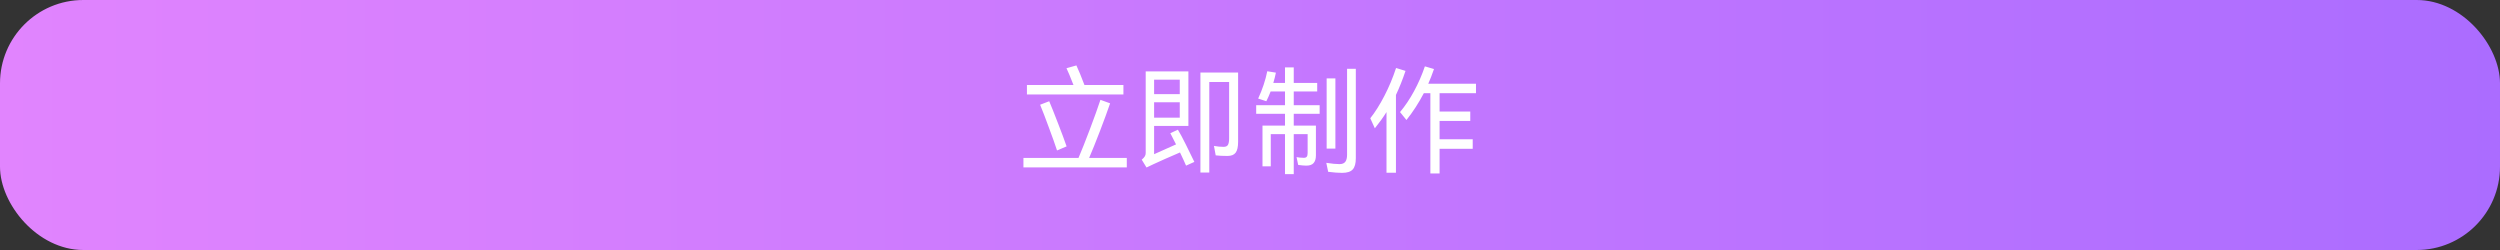<svg width="600" height="60" viewBox="0 0 600 60" fill="none" xmlns="http://www.w3.org/2000/svg">
<rect x="0" y="0" width="600" height="60" fill="#333333" stroke="none"/>
<rect width="600" height="60" rx="20" fill="url(#paint0_linear_128_213)"/>
<path d="M269.62 20.404V22.672H246.464V20.404H257.636C256.908 18.519 256.348 17.175 255.956 16.372L258.336 15.7C258.915 16.951 259.559 18.519 260.268 20.404H269.62ZM270.432 37.904V40.172H245.624V37.904H258.84C259.605 36.112 260.52 33.807 261.584 30.988C262.648 28.169 263.488 25.827 264.104 23.96L266.428 24.8C265.775 26.704 264.953 28.944 263.964 31.52C262.975 34.096 262.116 36.224 261.388 37.904H270.432ZM253.688 36.112C253.221 34.675 252.577 32.864 251.756 30.68C250.953 28.477 250.244 26.629 249.628 25.136L251.812 24.296C252.335 25.528 253.035 27.283 253.912 29.56C254.789 31.819 255.48 33.676 255.984 35.132L253.688 36.112ZM282.696 31.128C283.2 31.949 283.835 33.135 284.6 34.684C285.384 36.233 286.065 37.624 286.644 38.856L284.656 39.752C284.339 39.005 283.853 37.951 283.2 36.588C280.456 37.764 278.347 38.697 276.872 39.388L275.164 40.2L274.016 38.324C274.371 38.025 274.613 37.764 274.744 37.54C274.893 37.316 274.968 37.045 274.968 36.728V17.128H285.216V30.232H276.984V37.008L282.248 34.656C282.005 34.152 281.548 33.256 280.876 31.968L282.696 31.128ZM288.1 17.408H297.144V34.068C297.144 35.263 296.948 36.121 296.556 36.644C296.164 37.167 295.511 37.428 294.596 37.428C293.513 37.428 292.571 37.381 291.768 37.288L291.348 35.02C292.151 35.169 292.925 35.244 293.672 35.244C294.176 35.244 294.521 35.085 294.708 34.768C294.895 34.432 294.988 33.919 294.988 33.228V19.676H290.228V41.404H288.1V17.408ZM283.144 22.588V19.116H276.984V22.588H283.144ZM276.984 24.548V28.244H283.144V24.548H276.984ZM310.5 21.944V25.248H316.716V27.32H310.5V30.148H315.82V37.288C315.82 38.109 315.633 38.725 315.26 39.136C314.905 39.547 314.327 39.752 313.524 39.752C313.076 39.752 312.423 39.696 311.564 39.584L311.172 37.708C311.34 37.727 311.601 37.764 311.956 37.82C312.311 37.857 312.628 37.876 312.908 37.876C313.244 37.876 313.477 37.792 313.608 37.624C313.757 37.456 313.832 37.157 313.832 36.728V32.192H310.5V41.796H308.4V32.192H304.984V39.92H302.996V30.148H308.4V27.32H301.484V25.248H308.4V21.944H304.956C304.62 22.821 304.275 23.605 303.92 24.296L301.96 23.652C302.987 21.431 303.715 19.247 304.144 17.1L306.216 17.436C306.085 18.127 305.88 18.948 305.6 19.9H308.4V16.176H310.5V19.9H316.128V21.944H310.5ZM323.296 16.512H325.396V37.988C325.396 39.22 325.153 40.107 324.668 40.648C324.183 41.208 323.324 41.488 322.092 41.488C321.215 41.488 320.104 41.404 318.76 41.236L318.312 39.08C319.619 39.285 320.673 39.388 321.476 39.388C322.129 39.388 322.596 39.201 322.876 38.828C323.156 38.455 323.296 37.895 323.296 37.148V16.512ZM318.396 18.808H320.496V35.664H318.396V18.808ZM354.236 22.364H345.5V26.76H352.864V29.028H345.5V33.424H353.452V35.72H345.5V41.628H343.288V22.364H341.72C340.488 24.716 339.097 26.863 337.548 28.804L336.008 26.9C337.24 25.425 338.36 23.755 339.368 21.888C340.395 20.003 341.263 18.015 341.972 15.924L344.156 16.568C343.708 17.875 343.251 19.051 342.784 20.096H354.236V22.364ZM337.324 17.016C336.615 19.125 335.849 21.048 335.028 22.784V41.46H332.76V26.9C331.976 28.151 331.043 29.448 329.96 30.792L328.868 28.384C330.025 26.928 331.155 25.136 332.256 23.008C333.357 20.88 334.291 18.649 335.056 16.316L337.324 17.016Z" fill="white"/>
<defs>
<linearGradient id="paint0_linear_128_213" x1="0" y1="30" x2="600" y2="30" gradientUnits="userSpaceOnUse">
<stop stop-color="#E184FE"/>
<stop offset="1" stop-color="#AB6CFF"/>
</linearGradient>
</defs>
</svg>
